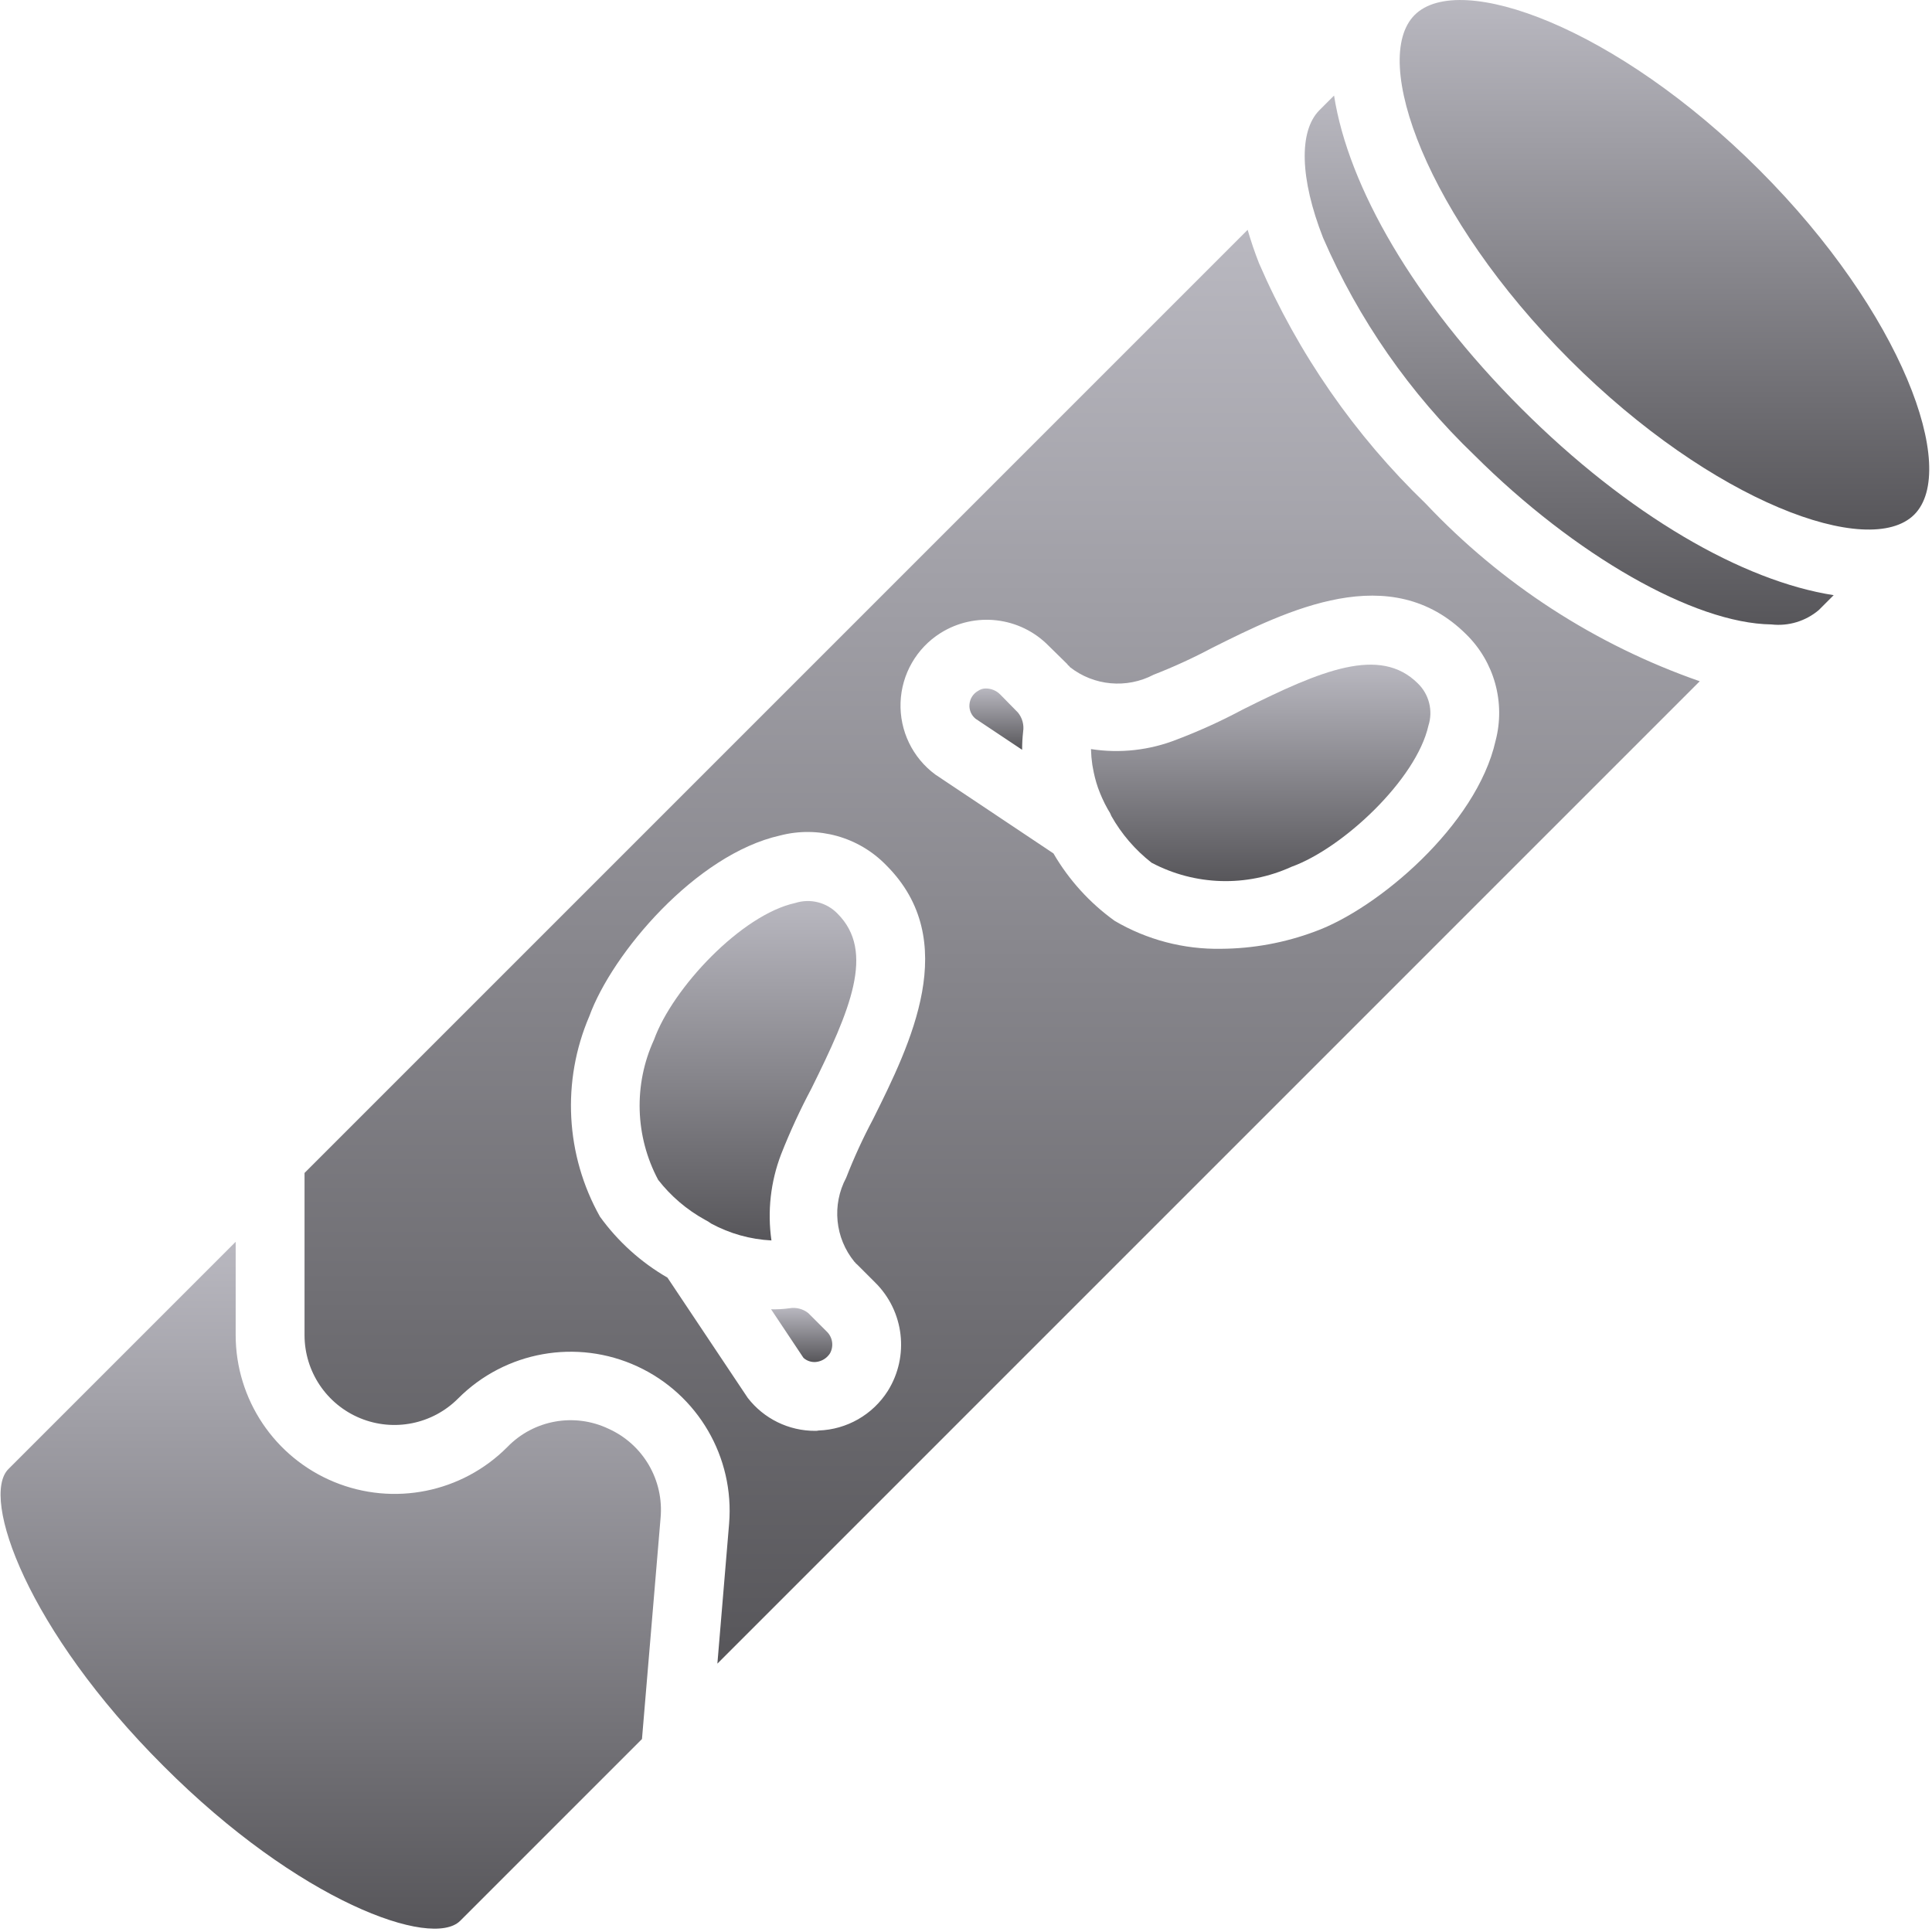 <svg width="513" height="513" viewBox="0 0 513 513" fill="none" xmlns="http://www.w3.org/2000/svg">
<g clip-path="url(#clip0_10025_63080)">
<path d="M214.622 348.662C213.206 347.535 211.376 347.069 209.593 347.382C207.988 347.603 206.367 347.694 204.747 347.656L213.341 360.547C214.239 361.352 215.431 361.75 216.632 361.645C218.166 361.499 219.548 360.656 220.381 359.359C221.46 357.43 221.083 355.014 219.467 353.506L214.622 348.662Z" fill="url(#paint0_linear_10025_63080)"/>
<path d="M222.394 242.606C219.493 239.594 215.131 238.495 211.148 239.772C196.885 242.881 178.599 262.355 173.662 276.069C168.201 287.964 168.607 301.727 174.759 313.28C178.141 317.623 182.371 321.231 187.193 323.885C187.773 324.166 188.324 324.503 188.839 324.892C193.772 327.559 199.238 329.09 204.839 329.372C203.733 321.659 204.614 313.792 207.399 306.515C209.748 300.546 212.434 294.716 215.445 289.052C225.776 268.206 232.451 252.663 222.394 242.606Z" fill="url(#paint1_linear_10025_63080)"/>
<path d="M161.594 379.382C152.523 375.057 141.704 377.008 134.714 384.228C122.667 396.343 104.506 400 88.709 393.493C72.912 386.986 62.596 371.598 62.577 354.513V329.736L2.234 390.078C-5.263 397.576 7.263 432.868 43.377 468.891C79.4 505.005 114.691 517.531 122.189 510.034L170.463 461.76L175.4 403.063C176.323 393.031 170.778 383.52 161.594 379.382Z" fill="url(#paint2_linear_10025_63080)"/>
<path d="M330.005 188.387C324.36 191.408 318.527 194.065 312.542 196.341C305.287 199.216 297.396 200.1 289.685 198.901V198.902C289.695 199.305 289.727 199.707 289.751 200.108C289.769 200.406 289.775 200.706 289.8 201.004C289.846 201.536 289.916 202.065 289.987 202.593C290.009 202.758 290.021 202.924 290.045 203.089C290.079 203.319 290.131 203.546 290.17 203.775C290.484 205.612 290.936 207.422 291.548 209.18C291.721 209.678 291.918 210.168 292.115 210.658C292.284 211.08 292.466 211.496 292.652 211.911C293.11 212.928 293.604 213.931 294.163 214.903C294.538 215.442 294.845 216.025 295.077 216.64C297.787 221.45 301.423 225.676 305.774 229.075C317.307 235.181 331.021 235.586 342.894 230.171C356.608 225.235 376.083 206.949 379.283 192.687C380.561 188.704 379.462 184.342 376.449 181.44C366.394 171.473 350.851 177.964 330.005 188.387Z" fill="url(#paint3_linear_10025_63080)"/>
<path d="M467.148 45.12C429.205 7.178 387.514 -7.908 375.628 3.978C363.742 15.864 378.828 57.554 416.771 95.498C454.714 133.44 496.405 148.527 508.291 136.641C520.176 124.754 505.091 83.062 467.148 45.12Z" fill="url(#paint4_linear_10025_63080)"/>
<path d="M378.554 133.715C359.729 115.577 344.689 93.887 334.303 69.898C333.114 66.881 332.109 63.864 331.286 61.029L80.862 311.452V354.515C80.865 364.176 86.693 372.881 95.624 376.566C104.555 380.25 114.826 378.186 121.64 371.338C134.149 358.786 153.167 355.385 169.251 362.824C185.335 370.263 195.059 386.958 193.594 404.618L190.485 441.737L451.331 180.892C423.634 171.241 398.67 155.059 378.554 133.715ZM226.874 335.04L227.148 335.313C227.239 335.496 227.422 335.587 227.605 335.77L232.359 340.524C240.091 348.148 241.496 360.116 235.742 369.324C231.73 375.65 224.851 379.585 217.365 379.838C217.066 379.909 216.758 379.94 216.451 379.929C209.437 379.954 202.812 376.709 198.531 371.153L177.228 339.244C170.181 335.173 164.074 329.658 159.308 323.061C150.145 306.728 149.098 287.063 156.474 269.85C162.508 253.209 184.725 226.879 207.125 221.85C217.243 219.219 227.994 222.221 235.285 229.713C255.399 249.736 241.776 277.165 231.811 297.187C229.131 302.223 226.75 307.413 224.68 312.73C220.845 319.93 221.71 328.727 226.874 335.04ZM397.114 196.709C392.085 219.109 365.845 241.326 349.114 247.36C341.157 250.33 332.739 251.877 324.245 251.931C314.326 252.109 304.55 249.546 295.994 244.525C289.367 239.766 283.821 233.659 279.72 226.605L248.36 205.668C242.306 201.202 238.85 194.035 239.124 186.517C239.398 179 243.368 172.103 249.731 168.091C258.907 162.336 270.852 163.743 278.44 171.474L283.286 176.228C283.399 176.332 283.492 176.456 283.56 176.594C283.787 176.727 283.975 176.916 284.109 177.142C290.474 182.126 299.17 182.914 306.326 179.153C311.642 177.083 316.832 174.702 321.869 172.022C341.8 162.055 369.229 148.433 389.343 168.455C396.811 175.799 399.777 186.579 397.114 196.709Z" fill="url(#paint5_linear_10025_63080)"/>
<path d="M403.879 108.387C375.445 79.953 357.982 49.507 354.233 25.371L350.302 29.302C344.816 34.88 345.182 47.496 351.308 63.131C360.727 84.834 374.371 104.445 391.445 120.822C418.142 147.428 449.776 165.531 470.348 165.805C474.904 166.324 479.471 164.934 482.965 161.965L486.896 158.034C462.759 154.285 432.314 136.822 403.879 108.387Z" fill="url(#paint6_linear_10025_63080)"/>
<path d="M265.548 184.365C264.552 183.374 263.205 182.816 261.799 182.811C261.048 182.797 260.312 183.021 259.696 183.452C258.336 184.221 257.471 185.639 257.41 187.2V187.201C257.345 188.612 257.956 189.971 259.056 190.858L271.399 199.087C271.399 197.468 271.491 195.85 271.673 194.241C271.946 192.446 271.448 190.619 270.302 189.211L265.548 184.365Z" fill="url(#paint7_linear_10025_63080)"/>
</g>
<defs>
<linearGradient id="paint0_linear_10025_63080" x1="212.869" y1="347.287" x2="212.869" y2="361.662" gradientUnits="userSpaceOnUse">
<stop stop-color="#B9B8C0"/>
<stop offset="1" stop-color="#57565A"/>
</linearGradient>
<linearGradient id="paint1_linear_10025_63080" x1="198.601" y1="239.248" x2="198.601" y2="329.372" gradientUnits="userSpaceOnUse">
<stop stop-color="#B9B8C0"/>
<stop offset="1" stop-color="#57565A"/>
</linearGradient>
<linearGradient id="paint2_linear_10025_63080" x1="87.826" y1="329.736" x2="87.826" y2="512.117" gradientUnits="userSpaceOnUse">
<stop stop-color="#B9B8C0"/>
<stop offset="1" stop-color="#57565A"/>
</linearGradient>
<linearGradient id="paint3_linear_10025_63080" x1="334.746" y1="176.486" x2="334.746" y2="233.962" gradientUnits="userSpaceOnUse">
<stop stop-color="#B9B8C0"/>
<stop offset="1" stop-color="#57565A"/>
</linearGradient>
<linearGradient id="paint4_linear_10025_63080" x1="441.959" y1="0.004" x2="441.959" y2="140.614" gradientUnits="userSpaceOnUse">
<stop stop-color="#B9B8C0"/>
<stop offset="1" stop-color="#57565A"/>
</linearGradient>
<linearGradient id="paint5_linear_10025_63080" x1="266.096" y1="61.029" x2="266.096" y2="441.737" gradientUnits="userSpaceOnUse">
<stop stop-color="#B9B8C0"/>
<stop offset="1" stop-color="#57565A"/>
</linearGradient>
<linearGradient id="paint6_linear_10025_63080" x1="416.665" y1="25.371" x2="416.665" y2="165.912" gradientUnits="userSpaceOnUse">
<stop stop-color="#B9B8C0"/>
<stop offset="1" stop-color="#57565A"/>
</linearGradient>
<linearGradient id="paint7_linear_10025_63080" x1="264.575" y1="182.811" x2="264.575" y2="199.087" gradientUnits="userSpaceOnUse">
<stop stop-color="#B9B8C0"/>
<stop offset="1" stop-color="#57565A"/>
</linearGradient>
<clipPath id="clip0_10025_63080">
<rect width="512.113" height="512.113" fill="white" transform="translate(0.151 0.004)"/>
</clipPath>
</defs>
</svg>
